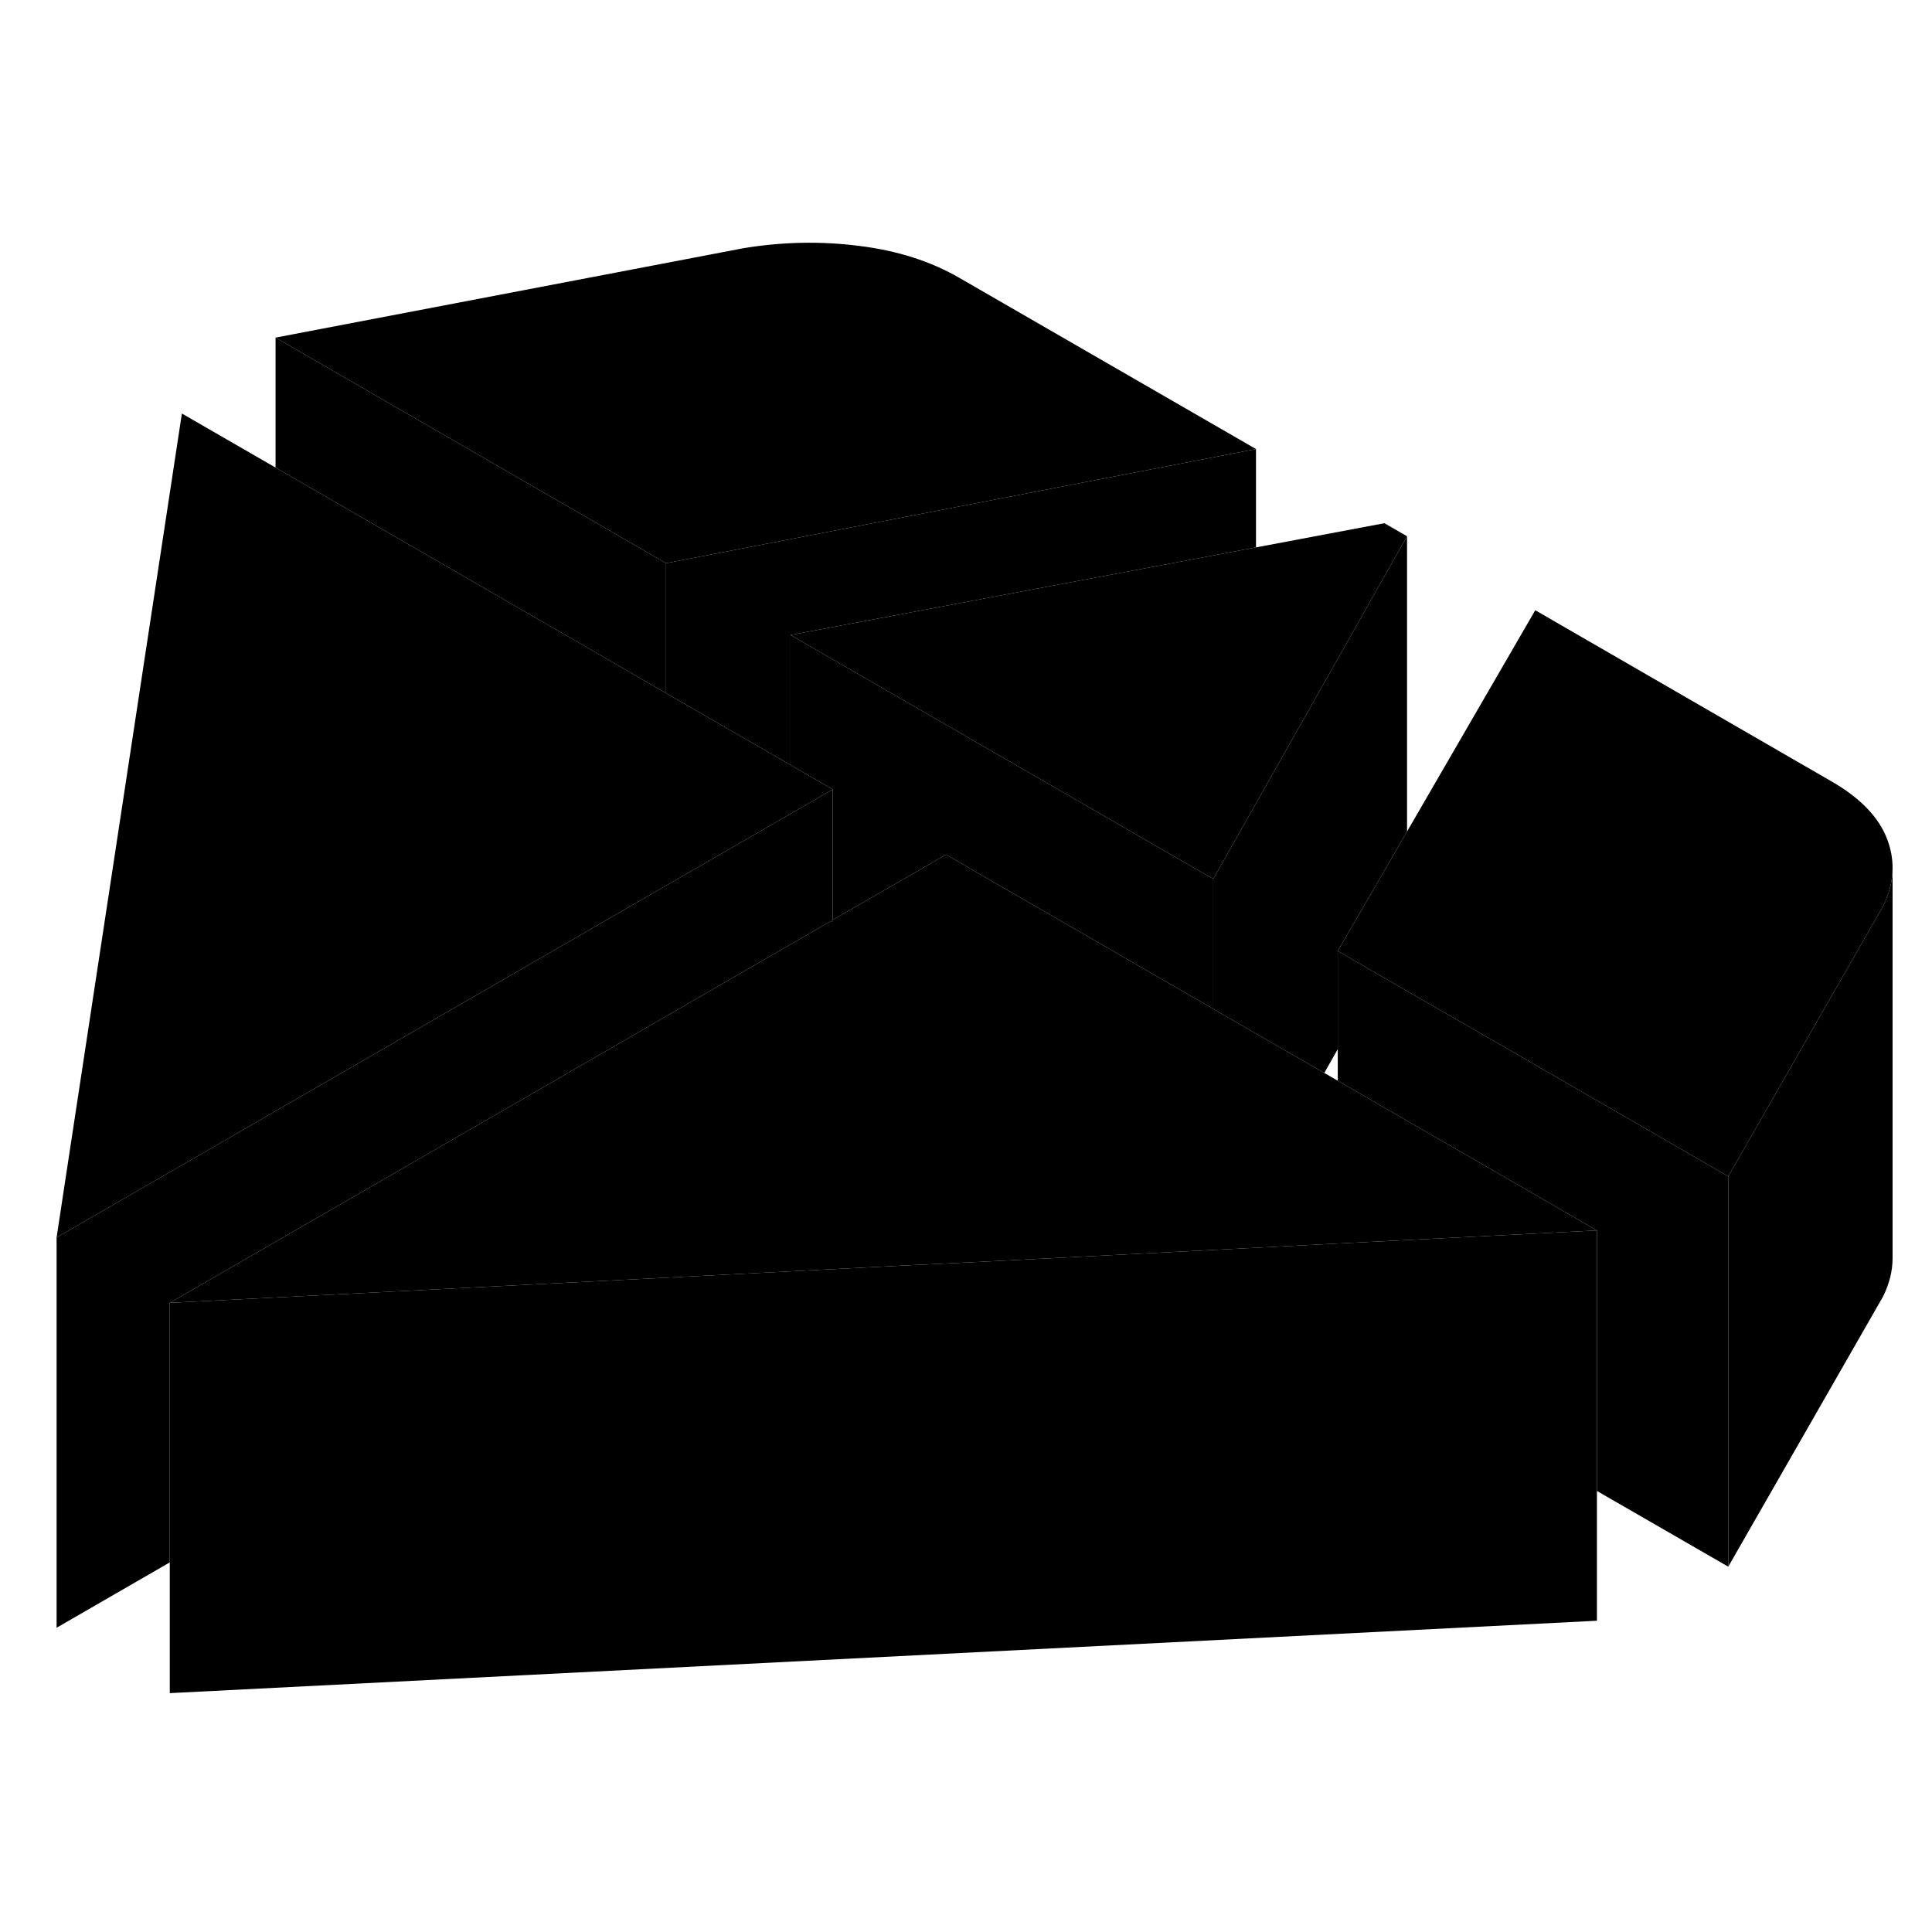 <svg width="24" height="24" viewBox="0 0 99 79" xmlns="http://www.w3.org/2000/svg" stroke-width="1px" stroke-linecap="round" stroke-linejoin="round">
    <path d="M42.51 37.24L42.67 37.21V37.14L42.51 37.24Z" class="pr-icon-iso-solid-stroke" stroke-linejoin="round"/>
    <path d="M62.17 35.04V41.7L57.95 39.26L51.45 35.51L48.48 33.79L42.67 37.14V30.45L40.51 29.2V22.54L60.09 33.84L62.17 35.04Z" class="pr-icon-iso-solid-stroke" stroke-linejoin="round"/>
    <path d="M88.56 50.28V70.28L81.83 66.4V53.05L74.35 48.73L68.55 45.38V38.73L70.69 39.97L77.24 43.74L88.56 50.28Z" class="pr-icon-iso-solid-stroke" stroke-linejoin="round"/>
    <path d="M96.98 34.47V54.47C96.98 55.12 96.82 55.78 96.49 56.44L88.56 70.28V50.28L89.98 47.8L96.49 36.44C96.82 35.78 96.98 35.12 96.98 34.47Z" class="pr-icon-iso-solid-stroke" stroke-linejoin="round"/>
    <path d="M42.67 30.45V37.14L42.51 37.24L40.51 38.39L31.15 43.8L8.7 56.76V70.06L2.9 73.41V53.41L6.23 51.49L25.35 40.45L31.12 37.12L34.13 35.38L40.51 31.7L42.67 30.45Z" class="pr-icon-iso-solid-stroke" stroke-linejoin="round"/>
    <path d="M42.51 37.24L42.67 37.21V37.14L42.51 37.24Z" class="pr-icon-iso-solid-stroke" stroke-linejoin="round"/>
    <path d="M64.36 13.01L34.13 18.86L14.12 7.3L38.09 2.72C40.08 2.39 42.06 2.35 44.02 2.6C45.98 2.84 47.7 3.39 49.18 4.25L64.36 13.01Z" class="pr-icon-iso-solid-stroke" stroke-linejoin="round"/>
    <path d="M72.1 17.48L64.36 31.17L63.57 32.56L63.19 33.24L62.17 35.04L60.09 33.84L40.51 22.54L40.98 22.45L64.36 18.05L70.94 16.81L72.1 17.48Z" class="pr-icon-iso-solid-stroke" stroke-linejoin="round"/>
    <path d="M96.98 34.47C96.98 35.12 96.82 35.78 96.49 36.44L89.98 47.8L88.56 50.28L77.24 43.74L70.69 39.97L68.55 38.73L69.51 37.08L72.1 32.61L78.67 21.27L93.85 30.04C95.33 30.89 96.29 31.89 96.71 33.02C96.89 33.5 96.98 33.98 96.98 34.47Z" class="pr-icon-iso-solid-stroke" stroke-linejoin="round"/>
    <path d="M42.67 30.45L40.51 31.7L34.13 35.38L31.12 37.12L25.35 40.45L6.23 51.49L2.9 53.41L9.32 11.19L14.12 13.96L31.47 23.98L34.13 25.52L40.51 29.2L42.67 30.45Z" class="pr-icon-iso-solid-stroke" stroke-linejoin="round"/>
    <path d="M72.1 17.48V32.61L69.51 37.08L68.55 38.73V43.76L67.86 44.98L62.17 41.7V35.04L63.19 33.24L63.57 32.56L64.36 31.17L72.1 17.48Z" class="pr-icon-iso-solid-stroke" stroke-linejoin="round"/>
    <path d="M64.36 13.01V18.05L40.98 22.45L40.51 22.54V29.2L34.13 25.52V18.86L64.36 13.01Z" class="pr-icon-iso-solid-stroke" stroke-linejoin="round"/>
    <path d="M34.13 18.86V25.52L31.47 23.98L14.12 13.96V7.3L34.13 18.86Z" class="pr-icon-iso-solid-stroke" stroke-linejoin="round"/>
    <path d="M81.83 53.05V73.05L8.7 76.76V56.76L33.96 55.48L46.67 54.83L50 54.67L60.59 54.13L62.17 54.05L62.75 54.02L68.55 53.72L71.54 53.57L81.83 53.05Z" class="pr-icon-iso-solid-stroke" stroke-linejoin="round"/>
    <path d="M81.83 53.05L71.54 53.57L68.55 53.72L62.75 54.02L62.17 54.05L60.59 54.13L50 54.67L46.67 54.83L33.96 55.48L8.7 56.76L31.15 43.8L40.51 38.39L42.51 37.24L42.67 37.21V37.14L48.48 33.79L51.45 35.51L57.95 39.26L62.17 41.7L67.86 44.98L68.55 45.38L74.35 48.73L81.83 53.05Z" class="pr-icon-iso-solid-stroke" stroke-linejoin="round"/>
    <path d="M96.98 55.04V54.47" class="pr-icon-iso-solid-stroke" stroke-linejoin="round"/>
    <path d="M96.98 34.47V34.37" class="pr-icon-iso-solid-stroke" stroke-linejoin="round"/>
</svg>